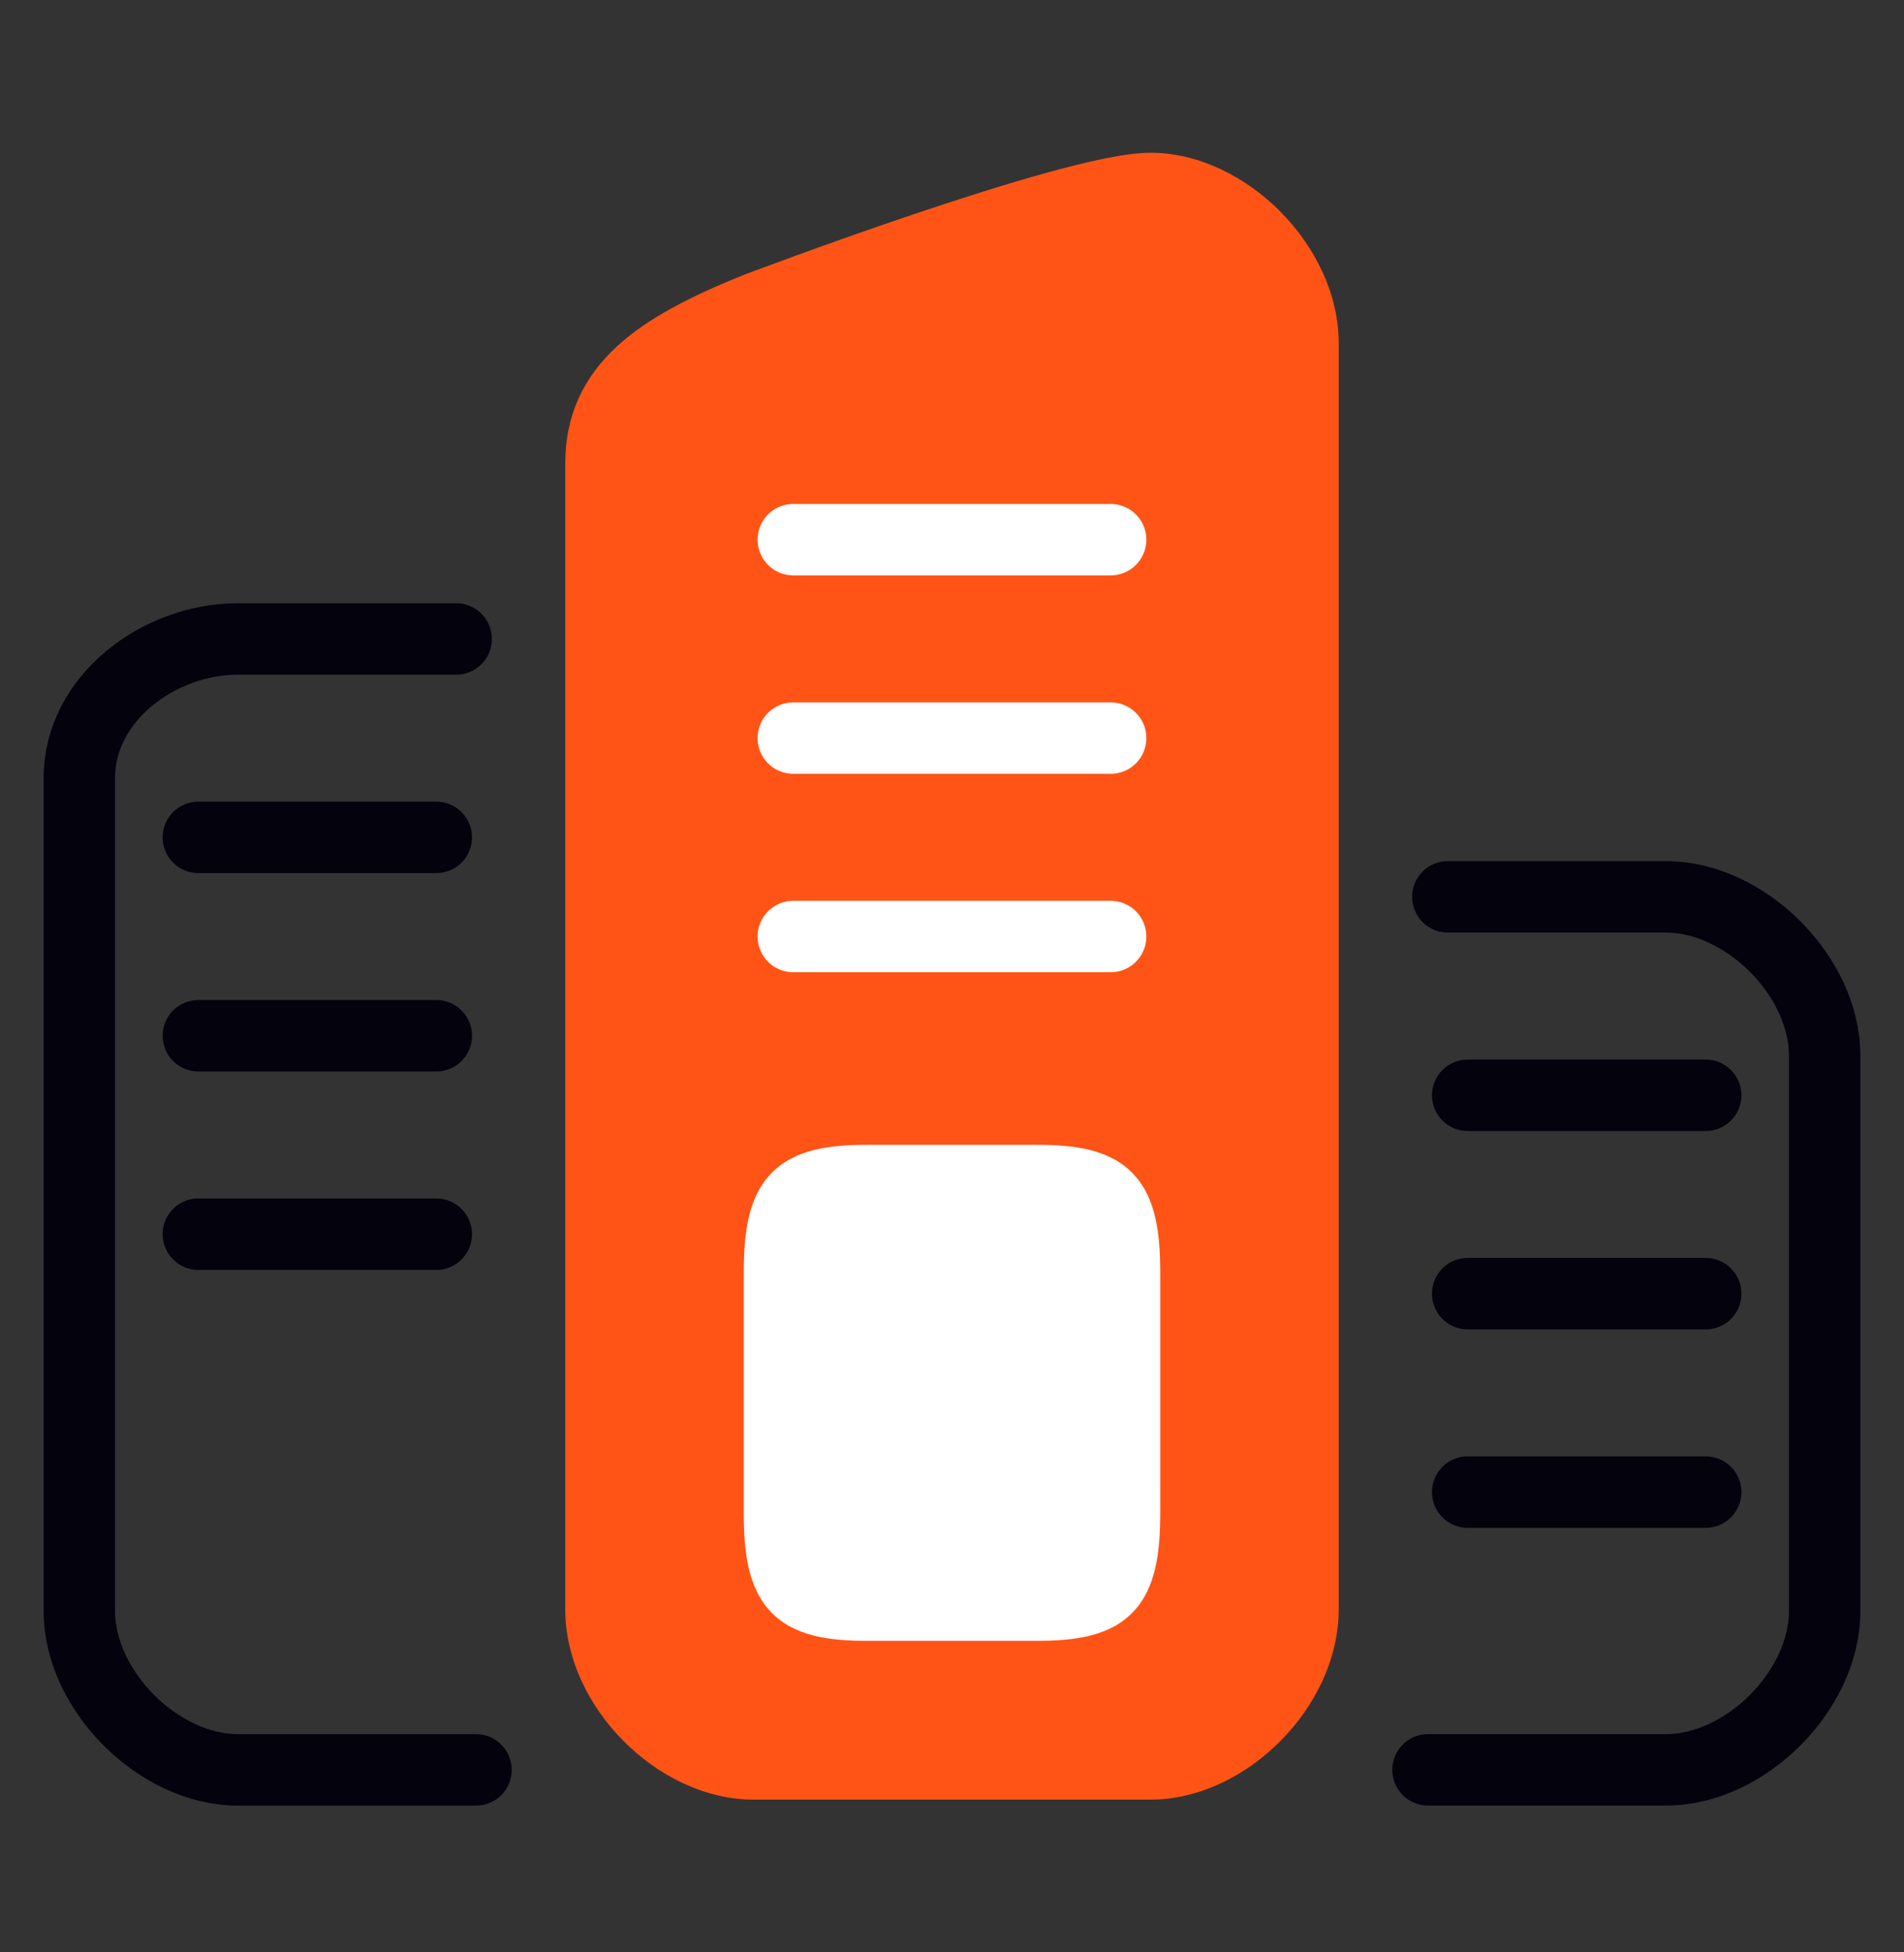 <svg width="40" height="41" viewBox="0 0 40 41" fill="none" xmlns="http://www.w3.org/2000/svg">
<rect x="0" y="0" width="40" height="41" fill="#333333" stroke="none"/>
<path d="M30.834 31.334L35.834 31.334" stroke="#03020D" stroke-width="1.5" stroke-linecap="round"/>
<path d="M30.834 27.167L35.834 27.167" stroke="#03020D" stroke-width="1.5" stroke-linecap="round"/>
<path d="M4.167 25.918H9.166" stroke="#03020D" stroke-width="1.5" stroke-linecap="round"/>
<path d="M30.834 23.001L35.834 23.001" stroke="#03020D" stroke-width="1.5" stroke-linecap="round"/>
<path d="M4.167 21.751H9.166" stroke="#03020D" stroke-width="1.5" stroke-linecap="round"/>
<path d="M30.417 18.834C30.417 18.834 33.333 18.834 35 18.834C36.667 18.834 38.333 20.501 38.333 22.168C38.333 23.834 38.333 32.167 38.333 33.834C38.333 35.501 36.667 37.167 35 37.167C33.333 37.167 30 37.167 30 37.167" stroke="#03020D" stroke-width="1.5" stroke-linecap="round"/>
<path d="M4.167 17.585H9.166" stroke="#03020D" stroke-width="1.5" stroke-linecap="round"/>
<path d="M9.583 13.418C9.583 13.418 6.667 13.418 5 13.418C3.333 13.418 1.667 14.668 1.667 16.334C1.667 18.001 1.667 31.751 1.667 33.834C1.667 35.501 3.333 37.167 5 37.168C7.083 37.168 10 37.168 10 37.168" stroke="#03020D" stroke-width="1.5" stroke-miterlimit="2.613" stroke-linecap="round"/>
<path d="M21.995 3.626C22.843 3.392 23.652 3.208 24.166 3.208C25.205 3.208 26.19 3.728 26.902 4.448C27.615 5.169 28.124 6.162 28.124 7.206V33.794C28.124 34.847 27.616 35.841 26.901 36.56C26.188 37.279 25.203 37.792 24.166 37.792H15.834C14.796 37.792 13.811 37.279 13.098 36.56C12.383 35.841 11.875 34.847 11.875 33.794V9.735C11.875 8.706 12.27 7.91 12.962 7.273C13.623 6.665 14.547 6.209 15.599 5.783L15.605 5.781L15.611 5.778L15.632 5.771L15.688 5.749C15.738 5.731 15.811 5.703 15.905 5.668C16.091 5.599 16.36 5.499 16.687 5.38C17.341 5.142 18.231 4.824 19.175 4.506C20.117 4.188 21.119 3.868 21.995 3.626Z" fill="#FF5416"/>
<path d="M16.191 24.653C16.686 24.13 17.434 24.041 18.224 24.041H21.776C22.566 24.041 23.314 24.13 23.809 24.653C24.293 25.163 24.375 25.924 24.375 26.749V31.749C24.375 32.574 24.293 33.335 23.809 33.846C23.314 34.368 22.566 34.458 21.776 34.458H18.224C17.434 34.458 16.686 34.368 16.191 33.846C15.707 33.335 15.625 32.574 15.625 31.749V26.749C15.625 25.924 15.707 25.163 16.191 24.653Z" fill="white"/>
<path d="M16.666 19.667H23.333" stroke="white" stroke-width="1.5" stroke-linecap="round"/>
<path d="M16.666 15.5H23.333" stroke="white" stroke-width="1.5" stroke-linecap="round"/>
<path d="M16.666 11.333H23.333" stroke="white" stroke-width="1.5" stroke-linecap="round"/>
</svg>
